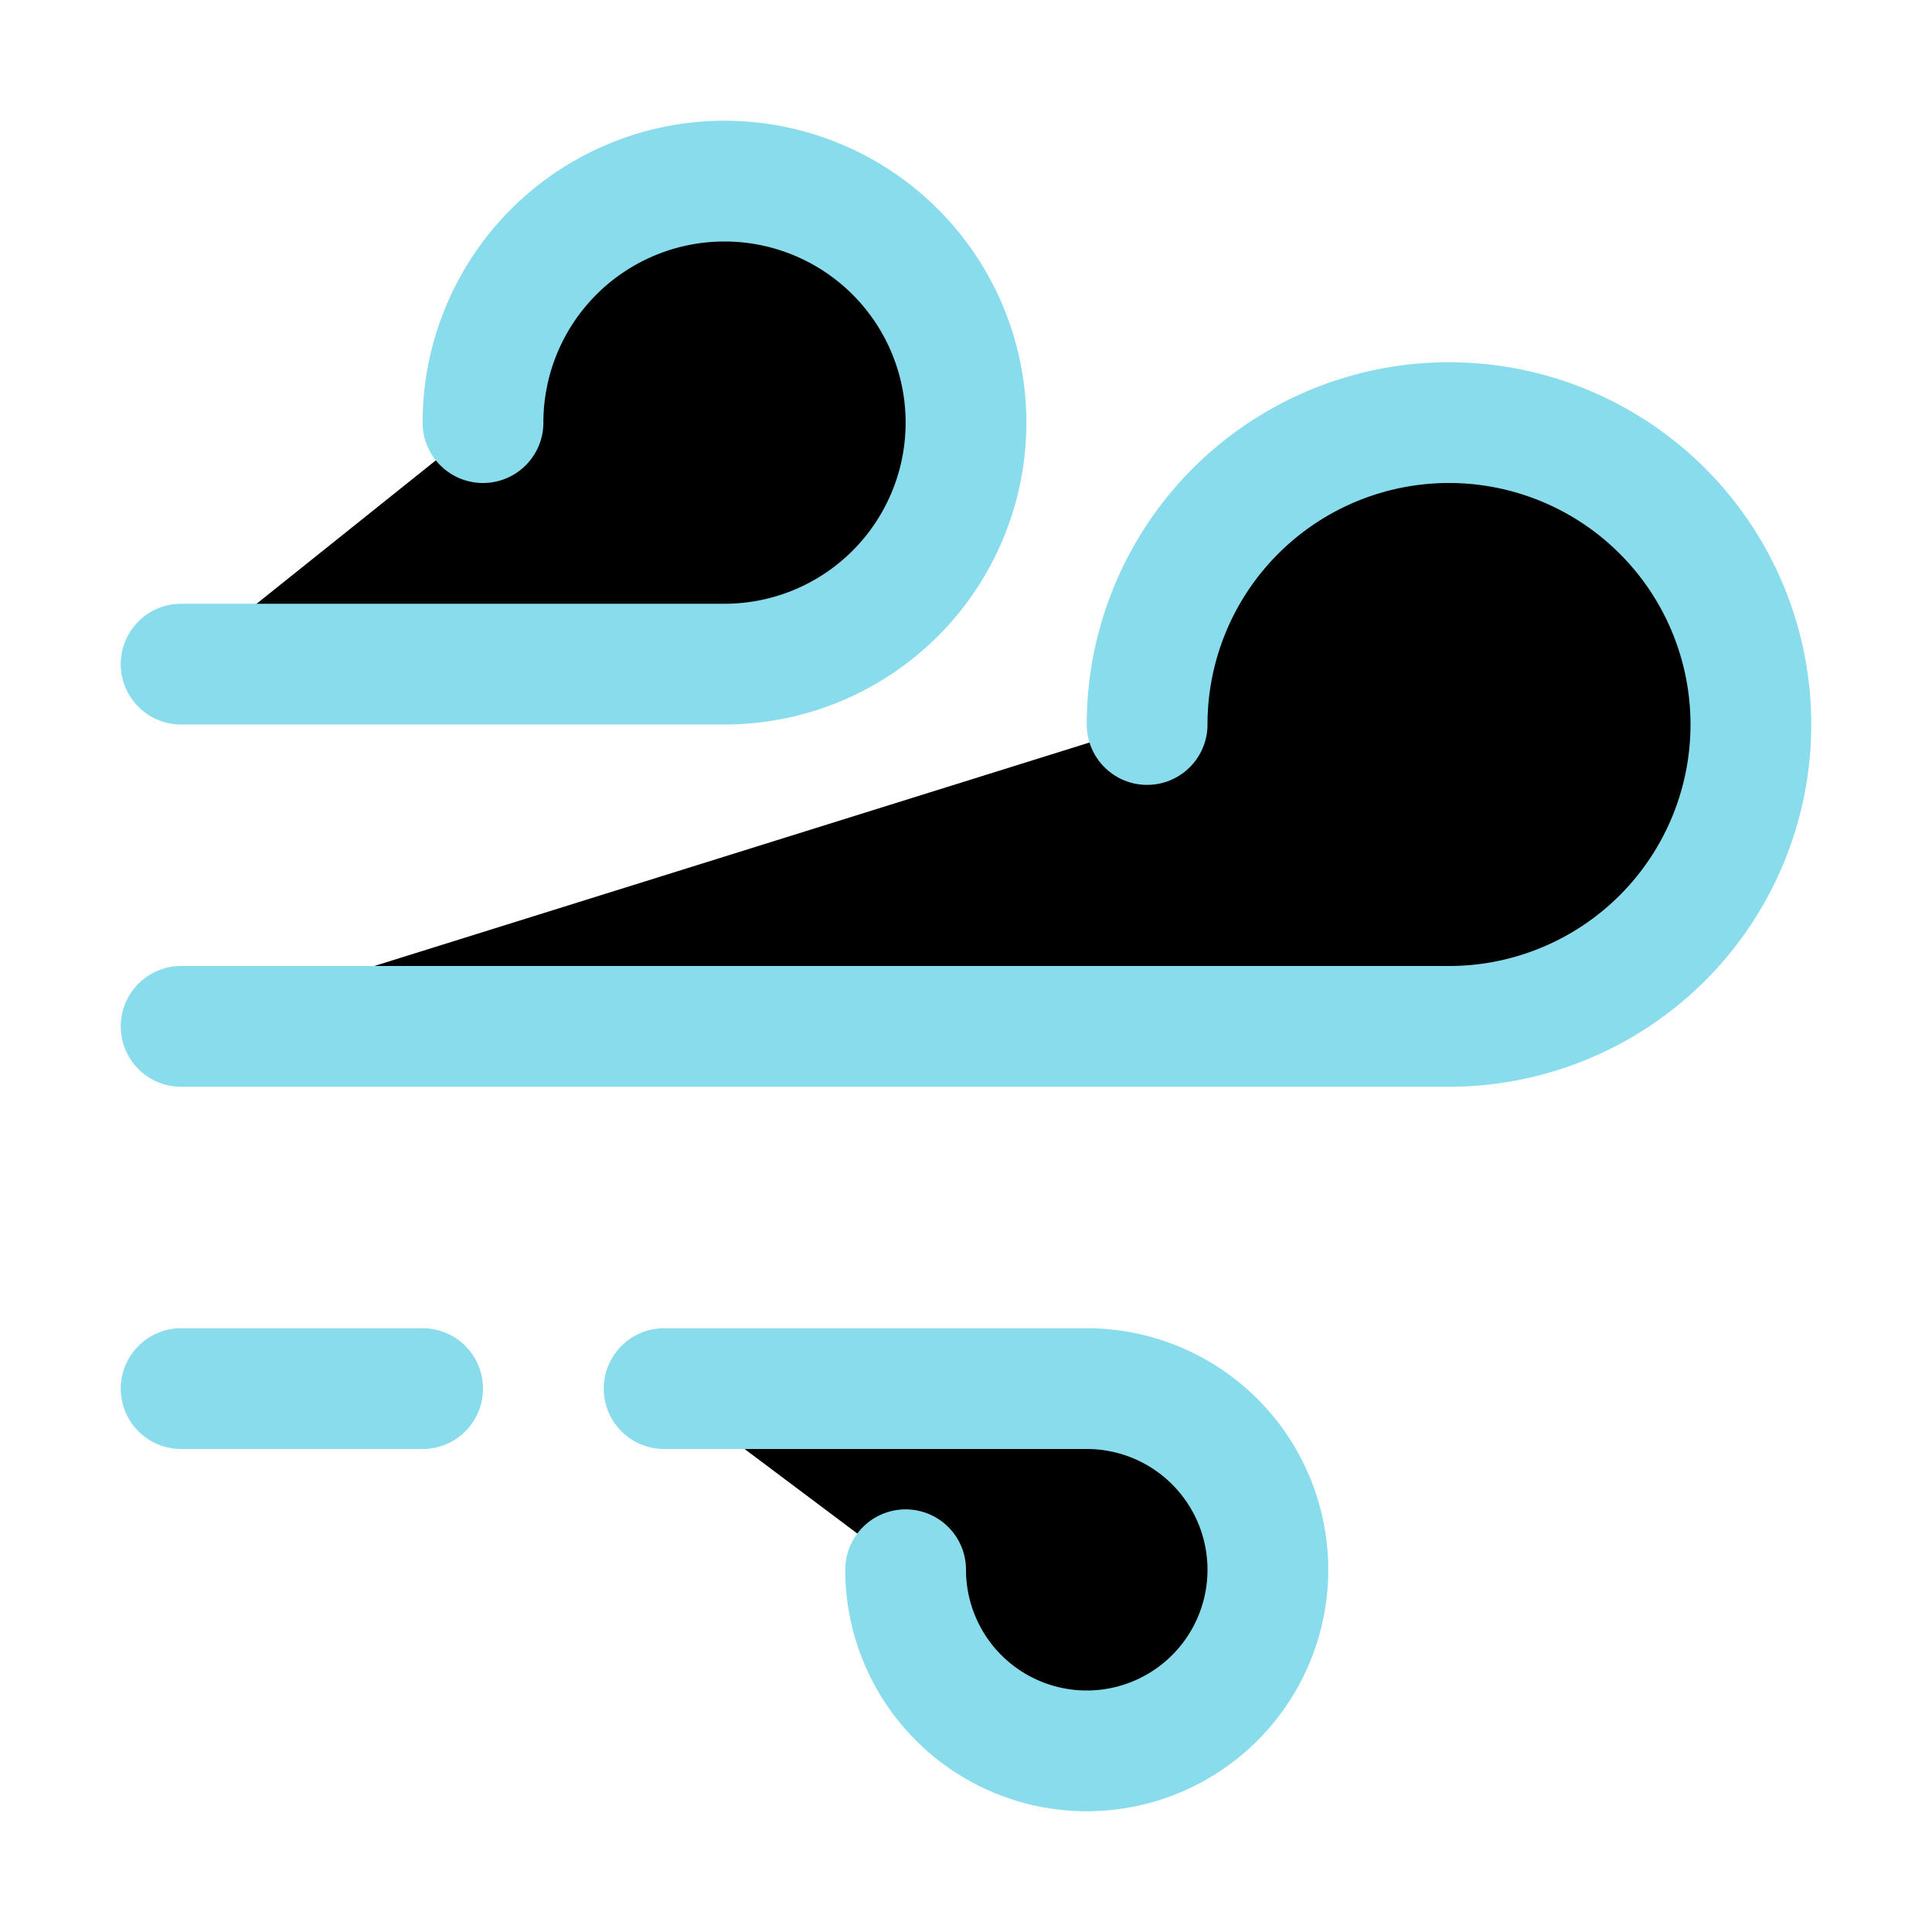 <svg xmlns="http://www.w3.org/2000/svg" width="16" height="16" viewBox="0 0 16 16" fill="currentColor"><path stroke="#89dceb" stroke-linecap="round" stroke-linejoin="round" d="M1.5 5.5H6a2 2 0 10-2-2m-2.5 5H12A2.5 2.5 0 109.5 6m-2 7A1.5 1.5 0 109 11.5H5.5m-4 0h2"/></svg>